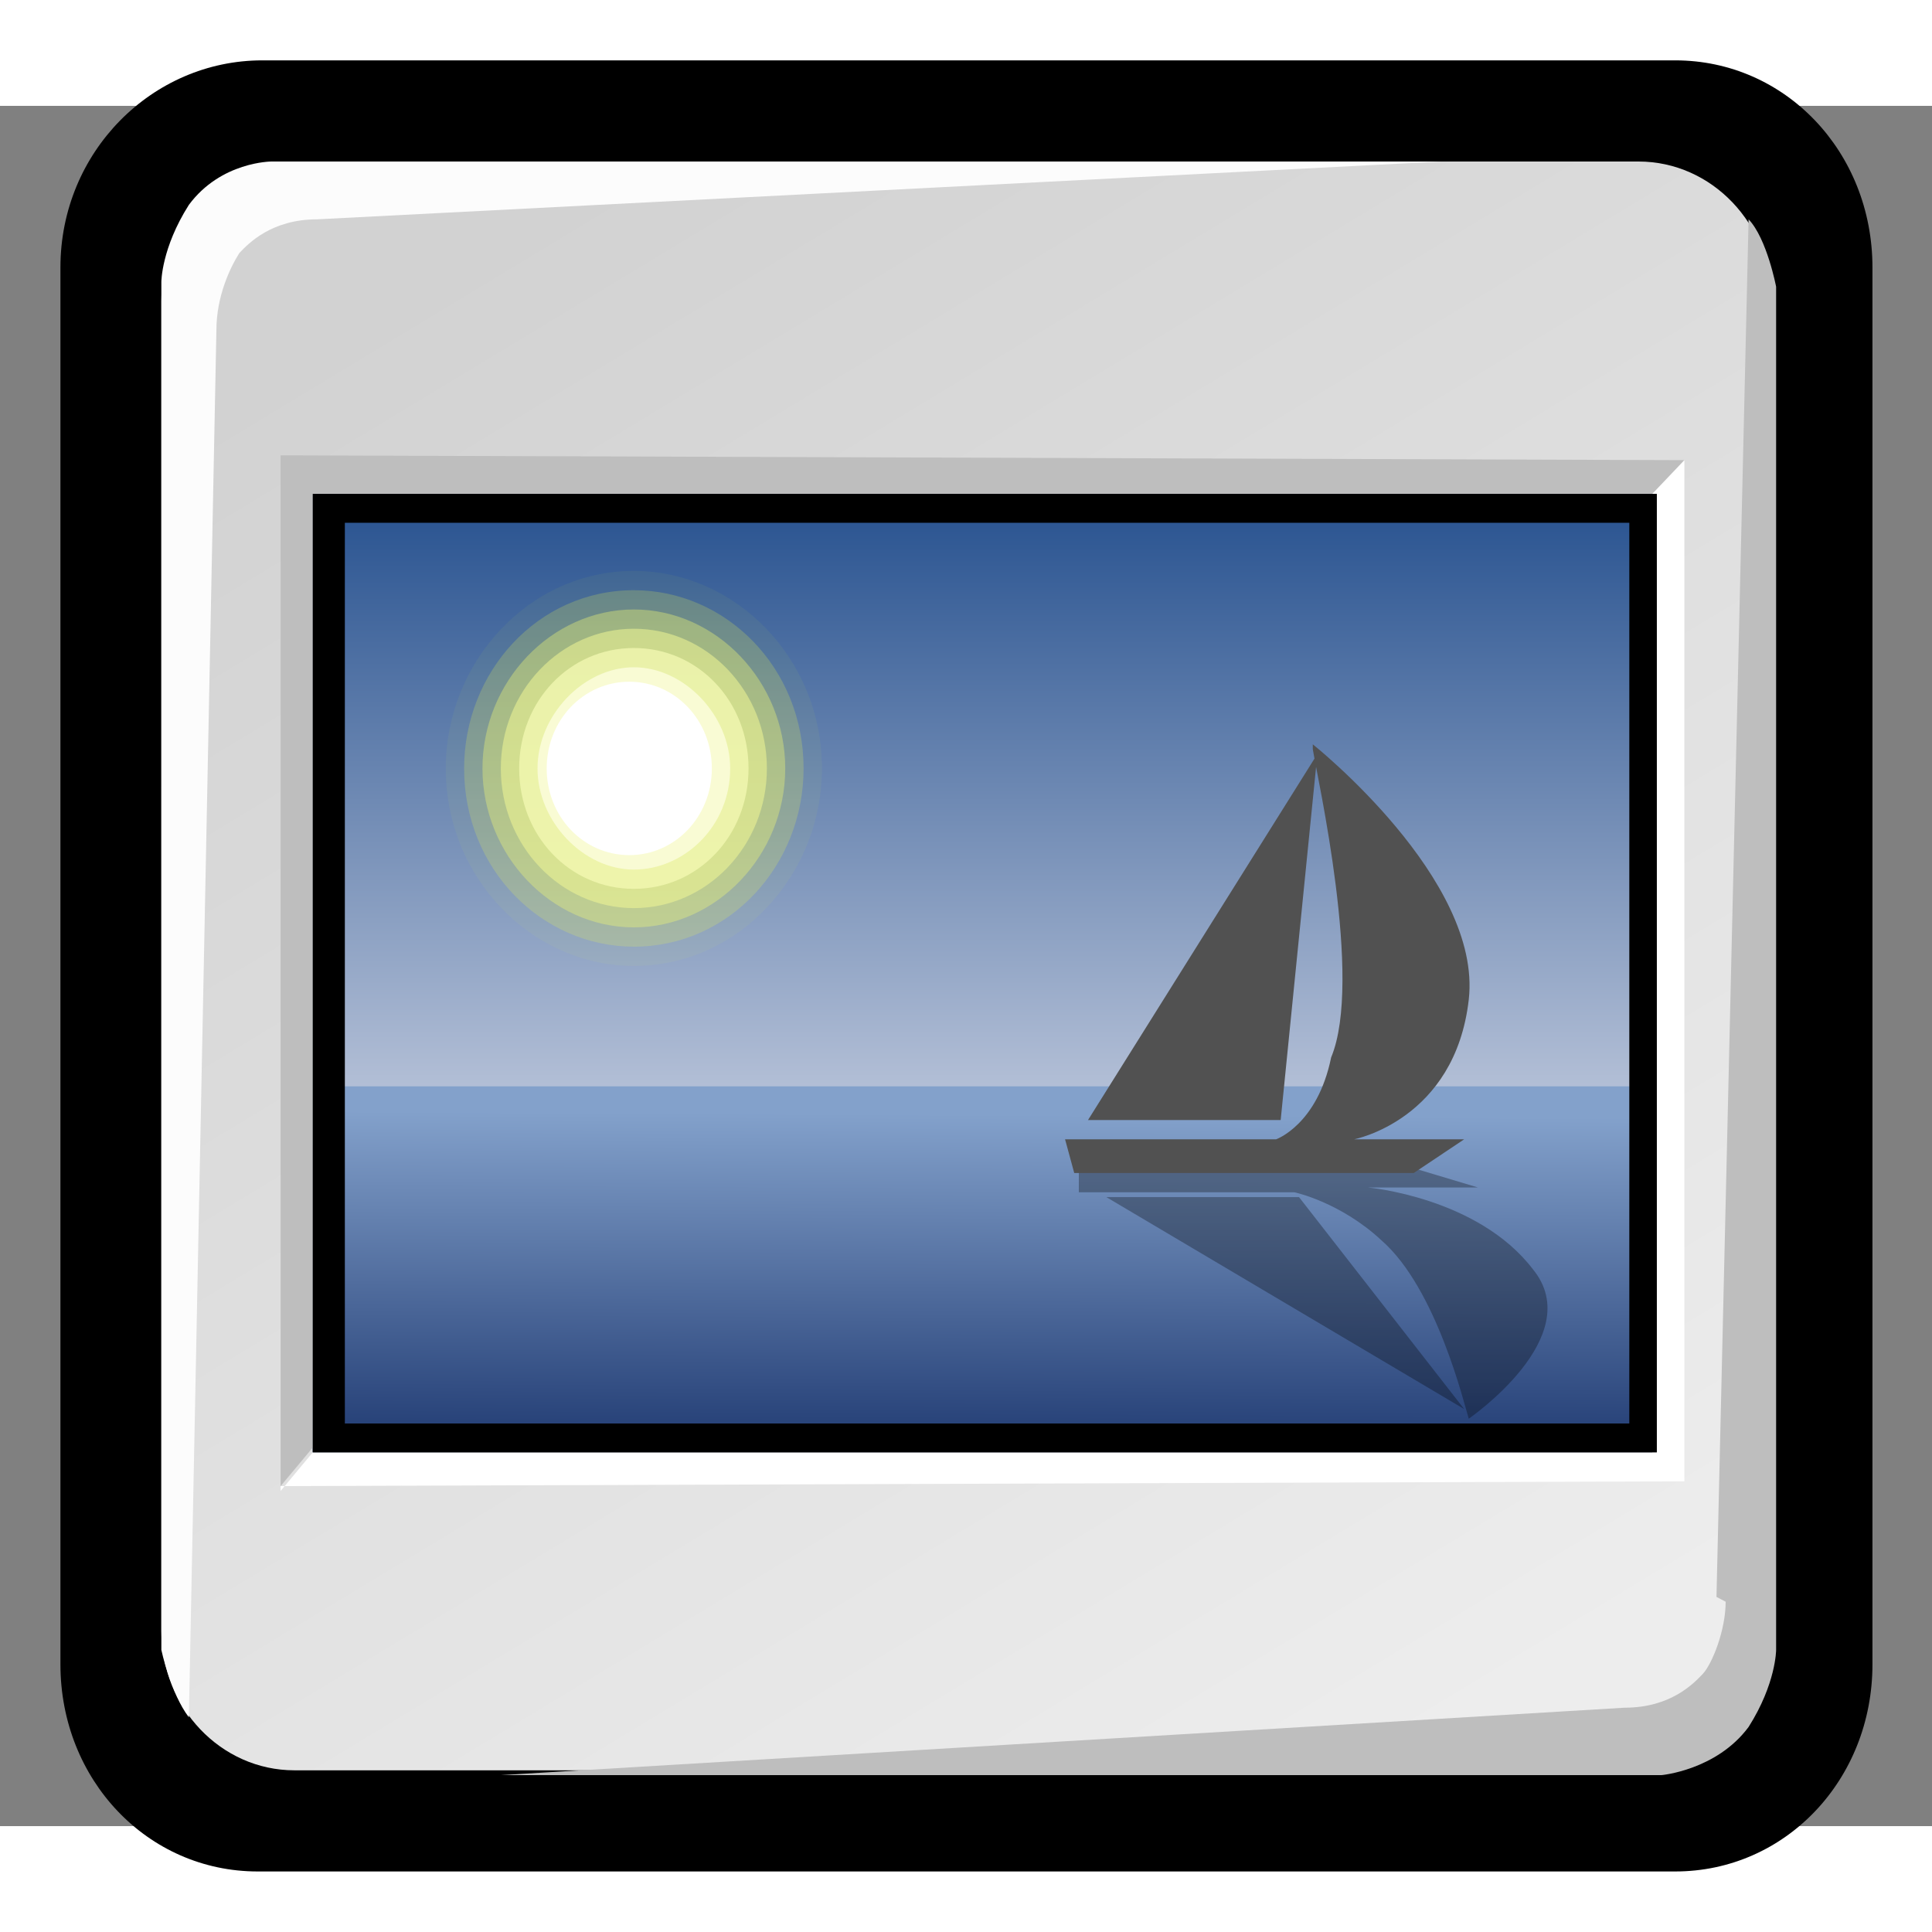 <?xml version="1.0" encoding="UTF-8" standalone="no"?>
<!-- Created with Sodipodi ("http://www.sodipodi.com/") -->
<svg
   xmlns:dc="http://purl.org/dc/elements/1.1/"
   xmlns:cc="http://web.resource.org/cc/"
   xmlns:rdf="http://www.w3.org/1999/02/22-rdf-syntax-ns#"
   xmlns:svg="http://www.w3.org/2000/svg"
   xmlns="http://www.w3.org/2000/svg"
   xmlns:sodipodi="http://sodipodi.sourceforge.net/DTD/sodipodi-0.dtd"
   xmlns:inkscape="http://www.inkscape.org/namespaces/inkscape"
   sodipodi:docbase="/mnt/vdrsrc/xxv/svn/xxv/XXV-Skins/trunk/stone/images/artwork"
   sodipodi:docname="watch.svg"
   inkscape:version="0.45.1"
   sodipodi:version="0.32"
   id="svg1"
   xml:space="preserve"
   viewBox="0 0 43.8 39"
   height="64"
   width="64"
   inkscape:output_extension="org.inkscape.output.svg.inkscape"
   version="1.0"
   inkscape:export-filename="/mnt/vdrsrc/xxv/svn/xxv/XXV-Skins/trunk/stone_flat/images/watch.png"
   inkscape:export-xdpi="22"
   inkscape:export-ydpi="22"><rect x="0" y="0" width="43.8" height="39" fill="#808080" stroke="none"/>
  <defs
   id="defs79" />
  <sodipodi:namedview
   inkscape:current-layer="svg1"
   inkscape:window-y="37"
   inkscape:window-x="330"
   inkscape:window-height="758"
   inkscape:window-width="872"
   inkscape:cy="33.721971"
   inkscape:cx="9.2641189"
   inkscape:zoom="7.3641026"
   inkscape:pageshadow="2"
   inkscape:pageopacity="0.0"
   borderopacity="1.0"
   bordercolor="#666666"
   pagecolor="#ffffff"
   id="base"
   width="64px"
   height="64px" />
  
  <g
   transform="matrix(1.04,0,0,1.092,-0.502,-1.796)"
   style="fill-rule:nonzero;stroke:#000000;stroke-miterlimit:4"
   id="Layer_x0020_3">
    <path
   id="path10"
   d="M 6.2,0.7 C 3.8,0.7 1.8,2.6 1.8,5 L 1.8,34 C 1.8,36.4 3.7,38.3 6.1,38.3 L 37,38.3 C 39.4,38.3 41.3,36.4 41.3,34 L 41.3,5 C 41.3,2.6 39.4,0.7 37,0.7 L 6.2,0.7 L 6.2,0.7 z "
   style="stroke:none" />
    <linearGradient
   y2="36.033"
   x2="31.081"
   y1="3.732"
   x1="12.487"
   gradientUnits="userSpaceOnUse"
   id="aigrd1">
      <stop
   id="stop14"
   style="stop-color:#D2D2D2"
   offset="0" />
      <stop
   id="stop16"
   style="stop-color:#EDEDED"
   offset="1" />
    </linearGradient>
    <path
   id="path19"
   d="M 39.1,33.3 C 39.1,34.9 37.8,36.2 36.2,36.2 L 6.9,36.2 C 5.3,36.2 4,34.9 4,33.3 L 4,5.7 C 4,4.1 5.3,2.8 6.9,2.8 L 36.2,2.8 C 37.8,2.8 39.1,4.1 39.1,5.7 L 39.1,33.3 L 39.1,33.3 z "
   style="fill:url(#aigrd1);stroke:none" />
    <linearGradient
   y2="22.577"
   x2="21.917"
   y1="30.341"
   x1="21.877"
   gradientUnits="userSpaceOnUse"
   id="aigrd2">
      <stop
   id="stop23"
   style="stop-color:#163069"
   offset="0" />
      <stop
   id="stop25"
   style="stop-color:#83A1CB"
   offset="1" />
    </linearGradient>
    <path
   id="path28"
   d="M 36.6,29.6 L 7.3,29.6 L 7.3,9.7 L 36.6,9.7 L 36.6,29.6 L 36.6,29.6 z "
   style="fill:url(#aigrd2);stroke:none" />
    <path
   id="path30"
   d="M 5.2,6.3 L 4.6,35.1 C 4.2,34.6 4,33.7 4,33.7 L 4,5.3 C 4,5.3 4,4.6 4.6,3.7 C 5.3,2.8 6.4,2.8 6.4,2.8 L 31.9,2.8 L 7.4,4 C 6.4,4 5.9,4.5 5.7,4.7 C 5.5,5 5.2,5.6 5.2,6.3 z "
   style="fill:#fcfcfc;stroke:none" />
    <path
   id="path32"
   d="M 37.9,32.6 L 38.6,4 C 39,4.4 39.2,5.4 39.2,5.4 L 39.2,33.7 C 39.2,33.7 39.2,34.4 38.6,35.3 C 37.9,36.2 36.7,36.3 36.7,36.3 L 11.4,36.3 L 35.9,34.9 C 36.9,34.9 37.4,34.4 37.6,34.2 C 37.8,34 38.1,33.3 38.1,32.7 L 37.9,32.6 z "
   style="fill:#bebebe;stroke:none" />
    <path
   id="path34"
   d="M 36.6,9.7 L 37.2,9 L 6.6,8.9 L 6.6,30.3 L 7.3,29.5 L 7.3,9.7 L 36.6,9.7 z "
   style="fill:#bebebe;stroke:none" />
    <path
   id="path36"
   d="M 6.6,30.3 L 37.2,30.2 L 37.2,9 L 36.5,9.7 L 36.5,29.6 L 7.3,29.6 L 6.6,30.4 L 6.6,30.3 z "
   style="fill:#ffffff;stroke:none" />
    <linearGradient
   y2="7.109"
   x2="21.933"
   y1="24.627"
   x1="21.933"
   gradientUnits="userSpaceOnUse"
   id="aigrd3">
      <stop
   id="stop40"
   style="stop-color:#D0D6E5"
   offset="0" />
      <stop
   id="stop42"
   style="stop-color:#093A80"
   offset="1" />
    </linearGradient>
    <path
   id="path45"
   d="M 7.6,9.9 L 36.3,9.9 L 36.3,22 L 7.6,22 L 7.6,9.9 z "
   style="fill:url(#aigrd3);stroke:none" />
    <g
   id="g47">
      <g
   id="g49">
        <path
   id="path51"
   d="M 18.4,15.4 C 18.4,17.6 16.6,19.5 14.3,19.5 C 12.1,19.5 10.2,17.7 10.2,15.4 C 10.2,13.2 12,11.3 14.3,11.3 C 16.5,11.3 18.4,13.1 18.4,15.4 z "
   style="opacity:0.05;fill:#e8f52f;stroke:none" />
        <path
   id="path53"
   d="M 18,15.4 C 18,17.4 16.4,19.1 14.3,19.1 C 12.3,19.1 10.6,17.5 10.6,15.4 C 10.6,13.4 12.2,11.7 14.3,11.7 C 16.3,11.7 18,13.3 18,15.4 L 18,15.4 z "
   style="opacity:0.208;fill:#ecf751;stroke:none" />
        <path
   id="path55"
   d="M 17.6,15.4 C 17.6,17.2 16.1,18.7 14.3,18.7 C 12.5,18.7 11,17.2 11,15.4 C 11,13.6 12.5,12.1 14.3,12.1 C 16.1,12.1 17.6,13.6 17.6,15.4 L 17.6,15.4 z "
   style="opacity:0.367;fill:#f0f972;stroke:none" />
        <path
   id="path57"
   d="M 17.2,15.4 C 17.2,17 15.9,18.3 14.3,18.3 C 12.7,18.3 11.4,17 11.4,15.4 C 11.4,13.8 12.7,12.5 14.3,12.5 C 15.9,12.5 17.2,13.8 17.2,15.4 z "
   style="opacity:0.525;fill:#f4fa95;stroke:none" />
        <path
   id="path59"
   d="M 16.8,15.4 C 16.8,16.8 15.7,17.9 14.3,17.9 C 12.9,17.9 11.8,16.8 11.8,15.4 C 11.8,14 12.9,12.9 14.3,12.9 C 15.7,12.9 16.8,14 16.8,15.4 L 16.8,15.4 z "
   style="opacity:0.683;fill:#f7fcb7;stroke:none" />
        <path
   id="path61"
   d="M 16.4,15.4 C 16.4,16.6 15.4,17.5 14.3,17.5 C 13.2,17.5 12.2,16.5 12.2,15.4 C 12.2,14.3 13.2,13.3 14.3,13.3 C 15.4,13.3 16.4,14.3 16.4,15.4 z "
   style="opacity:0.842;fill:#fbfddb;stroke:none" />
        <path
   id="path63"
   d="M 16,15.4 C 16,16.4 15.2,17.2 14.2,17.2 C 13.2,17.2 12.4,16.4 12.4,15.4 C 12.4,14.4 13.2,13.6 14.2,13.6 C 15.2,13.6 16,14.4 16,15.4 L 16,15.4 z "
   style="fill:#ffffff;stroke:none" />
      </g>
    </g>
    <path
   id="path67"
   d="M 24,23.7 L 31.3,23.7 L 32.7,24.1 L 30.3,24.1 C 30.3,24.1 32.7,24.3 33.9,25.8 C 35.1,27.2 32.5,28.9 32.5,28.9 C 32.5,28.9 32.5,28.9 32.5,28.9 C 32.4,28.6 31.8,26.2 30.6,25.2 C 29.7,24.4 28.7,24.2 28.7,24.2 L 24,24.2 L 24,23.8 L 24,23.7 z "
   style="opacity:0.3;stroke:none" />
    <path
   id="path69"
   d="M 28.8,24.3 L 24.6,24.3 L 32.4,28.7 L 28.8,24.3 L 28.8,24.3 z "
   style="opacity:0.3;stroke:none" />
    <path
   id="path71"
   d="M 24,23.8 L 31.3,23.8 L 32.4,23.1 L 30,23.1 C 30,23.1 32.2,22.7 32.5,20.2 C 32.8,17.7 29.1,14.9 29.1,14.9 C 29.1,14.9 29.1,14.9 29.1,15 C 29.2,15.6 30.2,19.8 29.5,21.4 C 29.2,22.8 28.3,23.1 28.3,23.1 L 23.7,23.1 L 23.9,23.8 L 24,23.8 z "
   style="fill:#515151;stroke:none" />
    <path
   id="path73"
   d="M 28.4,22.7 L 24.2,22.7 L 29.2,15.1 L 28.4,22.7 z "
   style="fill:#515151;stroke:none" />
    <path
   id="path75"
   d="M 7.3,9.7 L 7.3,29.6 L 36.6,29.6 L 36.6,9.7 L 7.3,9.7 z M 36,29 L 8,29 L 8,10.3 L 36,10.3 L 36,29 z "
   style="stroke:none" />
  </g>
</svg>